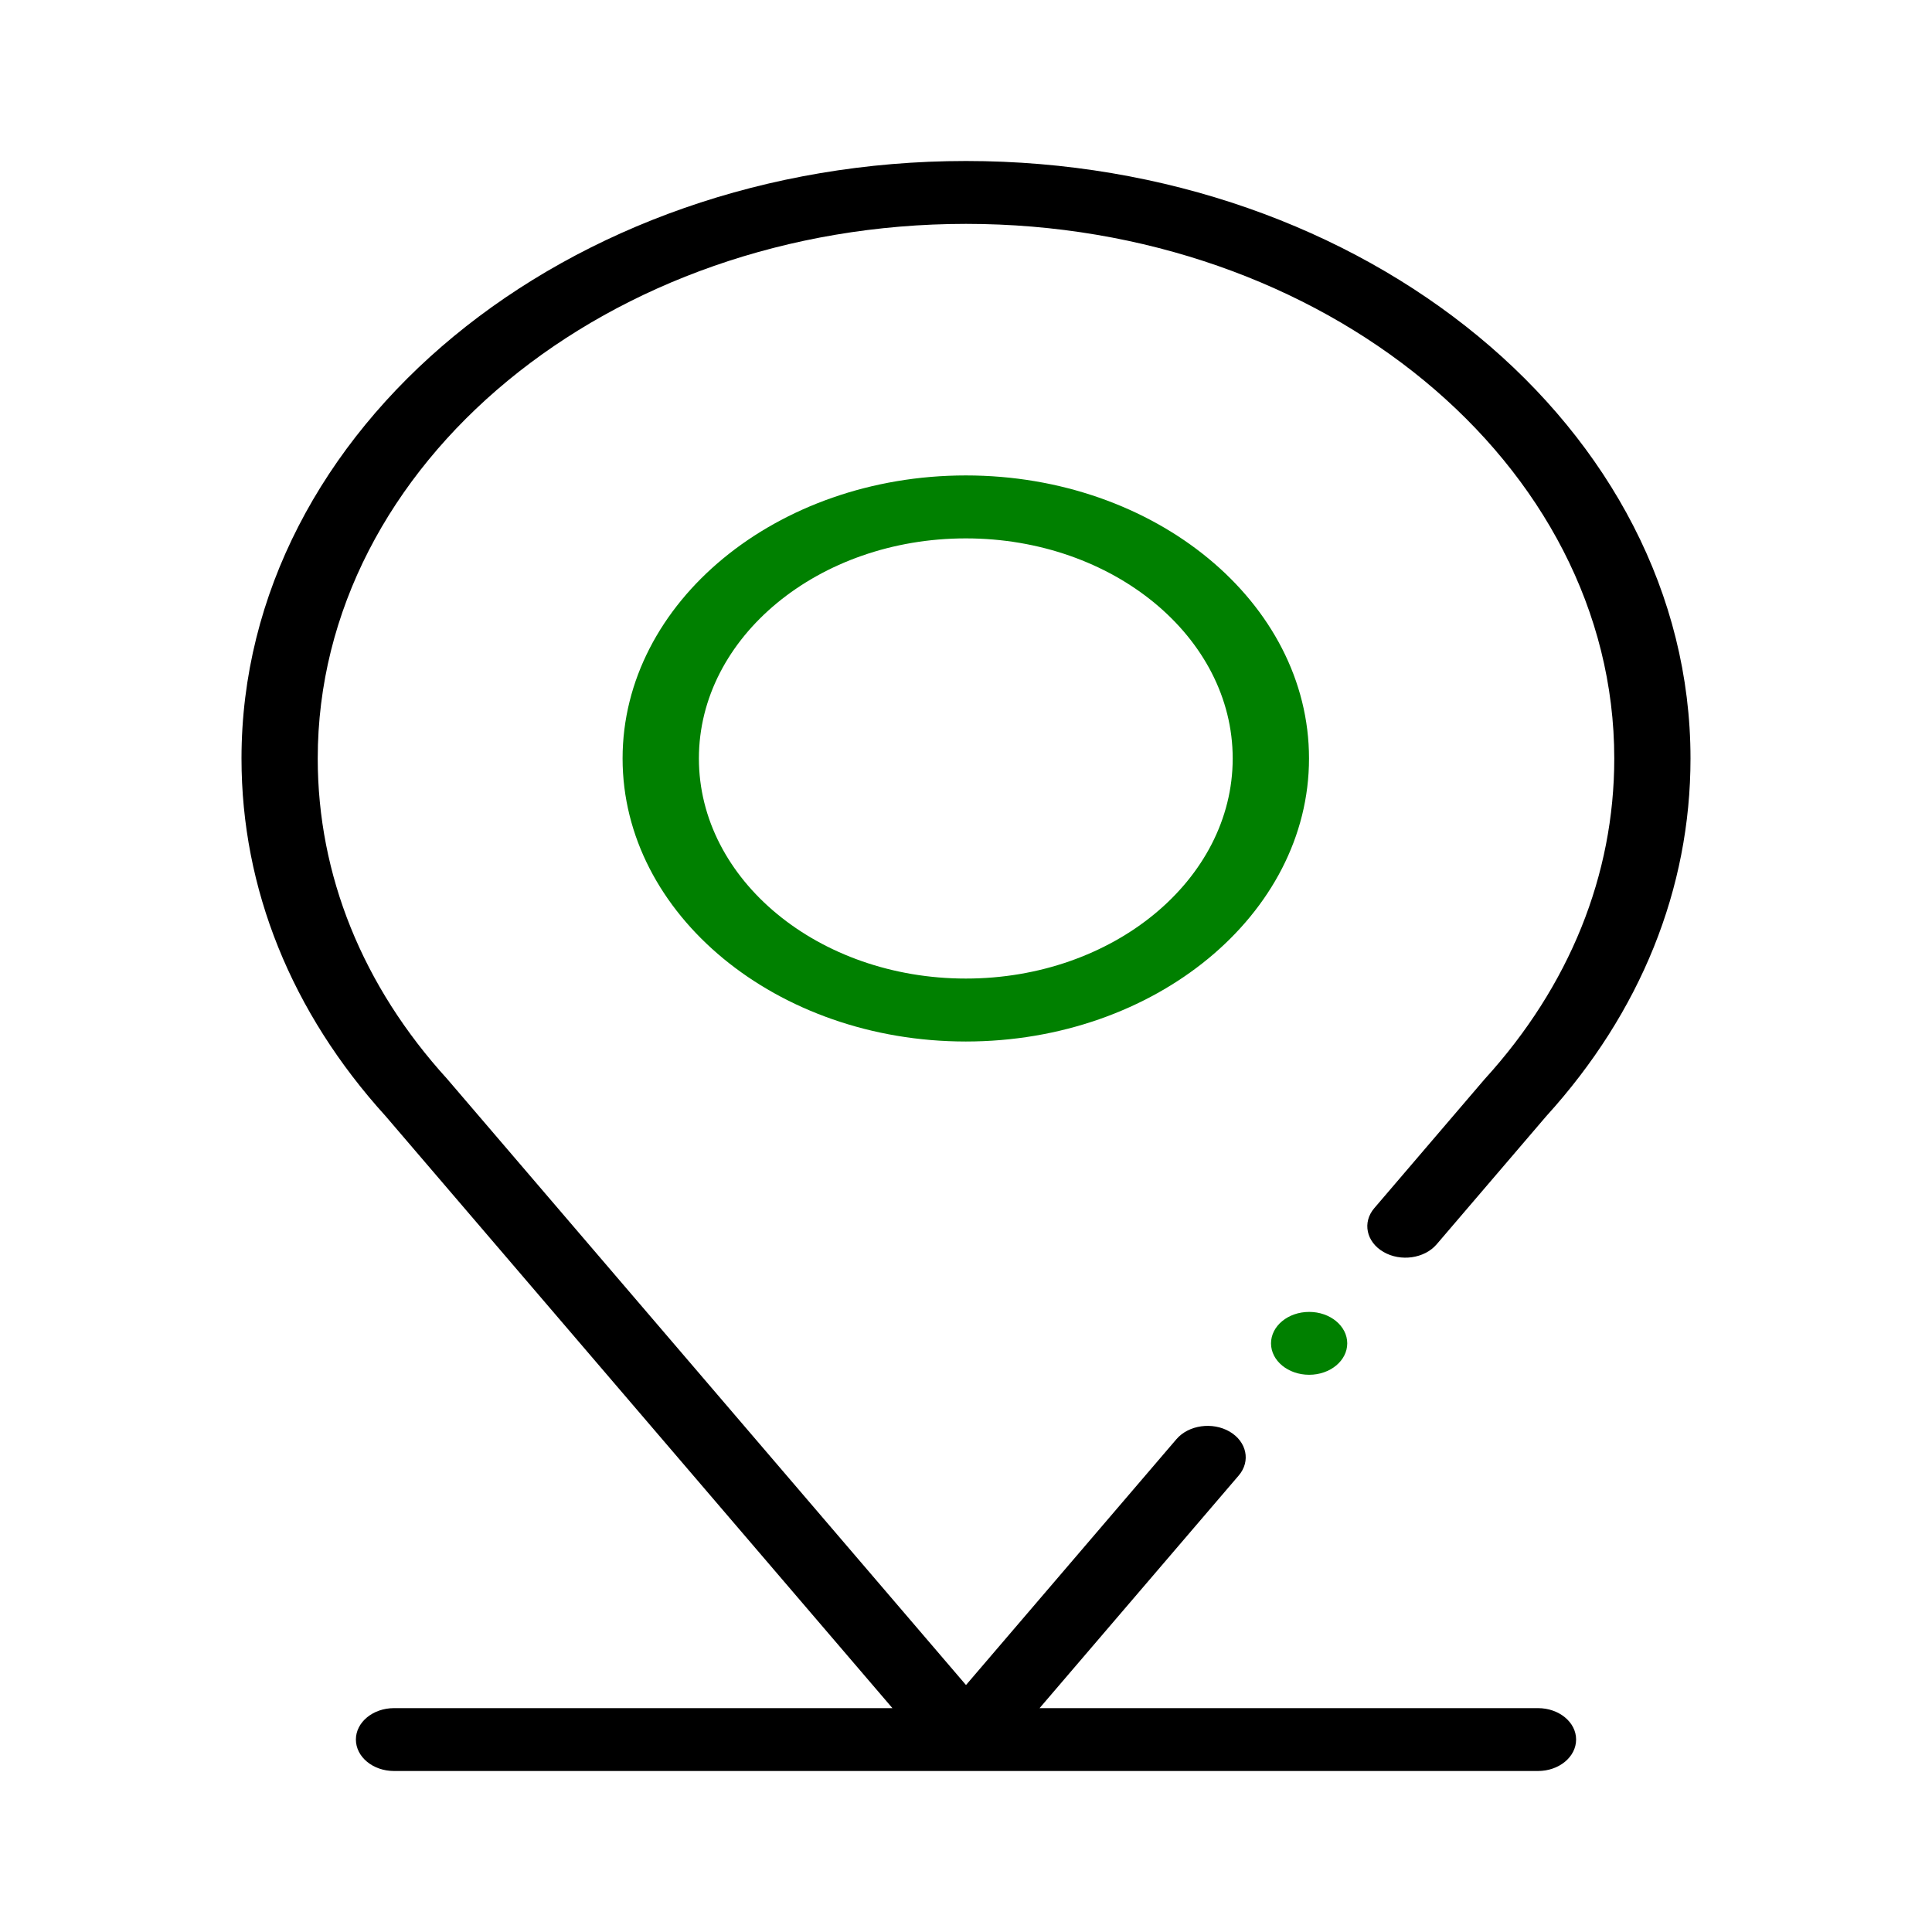 <svg width="24" height="24" viewBox="0 0 24 24" fill="none" xmlns="http://www.w3.org/2000/svg">
<path d="M11.998 5.906C9.647 5.906 7.734 7.483 7.734 9.422C7.734 11.36 9.647 12.938 11.998 12.938C14.348 12.938 16.261 11.36 16.261 9.422C16.261 7.483 14.348 5.906 11.998 5.906ZM11.998 12.156C10.169 12.156 8.682 10.93 8.682 9.422C8.682 7.914 10.169 6.688 11.998 6.688C13.826 6.688 15.313 7.914 15.313 9.422C15.313 10.93 13.826 12.156 11.998 12.156Z" fill="green"/>
<path d="M16.263 17.078C16.524 17.078 16.736 16.903 16.736 16.688C16.736 16.472 16.524 16.297 16.263 16.297C16.001 16.297 15.789 16.472 15.789 16.688C15.789 16.903 16.001 17.078 16.263 17.078Z" fill="green"/>
<path d="M18.438 13.411L17.072 15.008C16.921 15.184 16.972 15.428 17.186 15.552C17.399 15.676 17.695 15.634 17.846 15.458L19.208 13.866C20.381 12.575 21 11.039 21 9.422C21 5.329 16.963 2 12 2C7.037 2 3 5.329 3 9.422C3 11.039 3.619 12.575 4.792 13.867L11.086 21.219H4.895C4.633 21.219 4.421 21.394 4.421 21.609C4.421 21.825 4.633 22 4.895 22H19.105C19.367 22 19.579 21.825 19.579 21.609C19.579 21.394 19.367 21.219 19.105 21.219H12.914L15.388 18.329C15.539 18.152 15.488 17.909 15.275 17.784C15.061 17.66 14.765 17.702 14.614 17.878L12 20.932C12 20.932 5.556 13.405 5.554 13.402C4.503 12.247 3.947 10.87 3.947 9.422C3.947 5.76 7.56 2.781 12 2.781C16.44 2.781 20.053 5.76 20.053 9.422C20.053 10.87 19.497 12.247 18.446 13.402C18.444 13.405 18.441 13.408 18.438 13.411Z" fill="black"/>
</svg>
